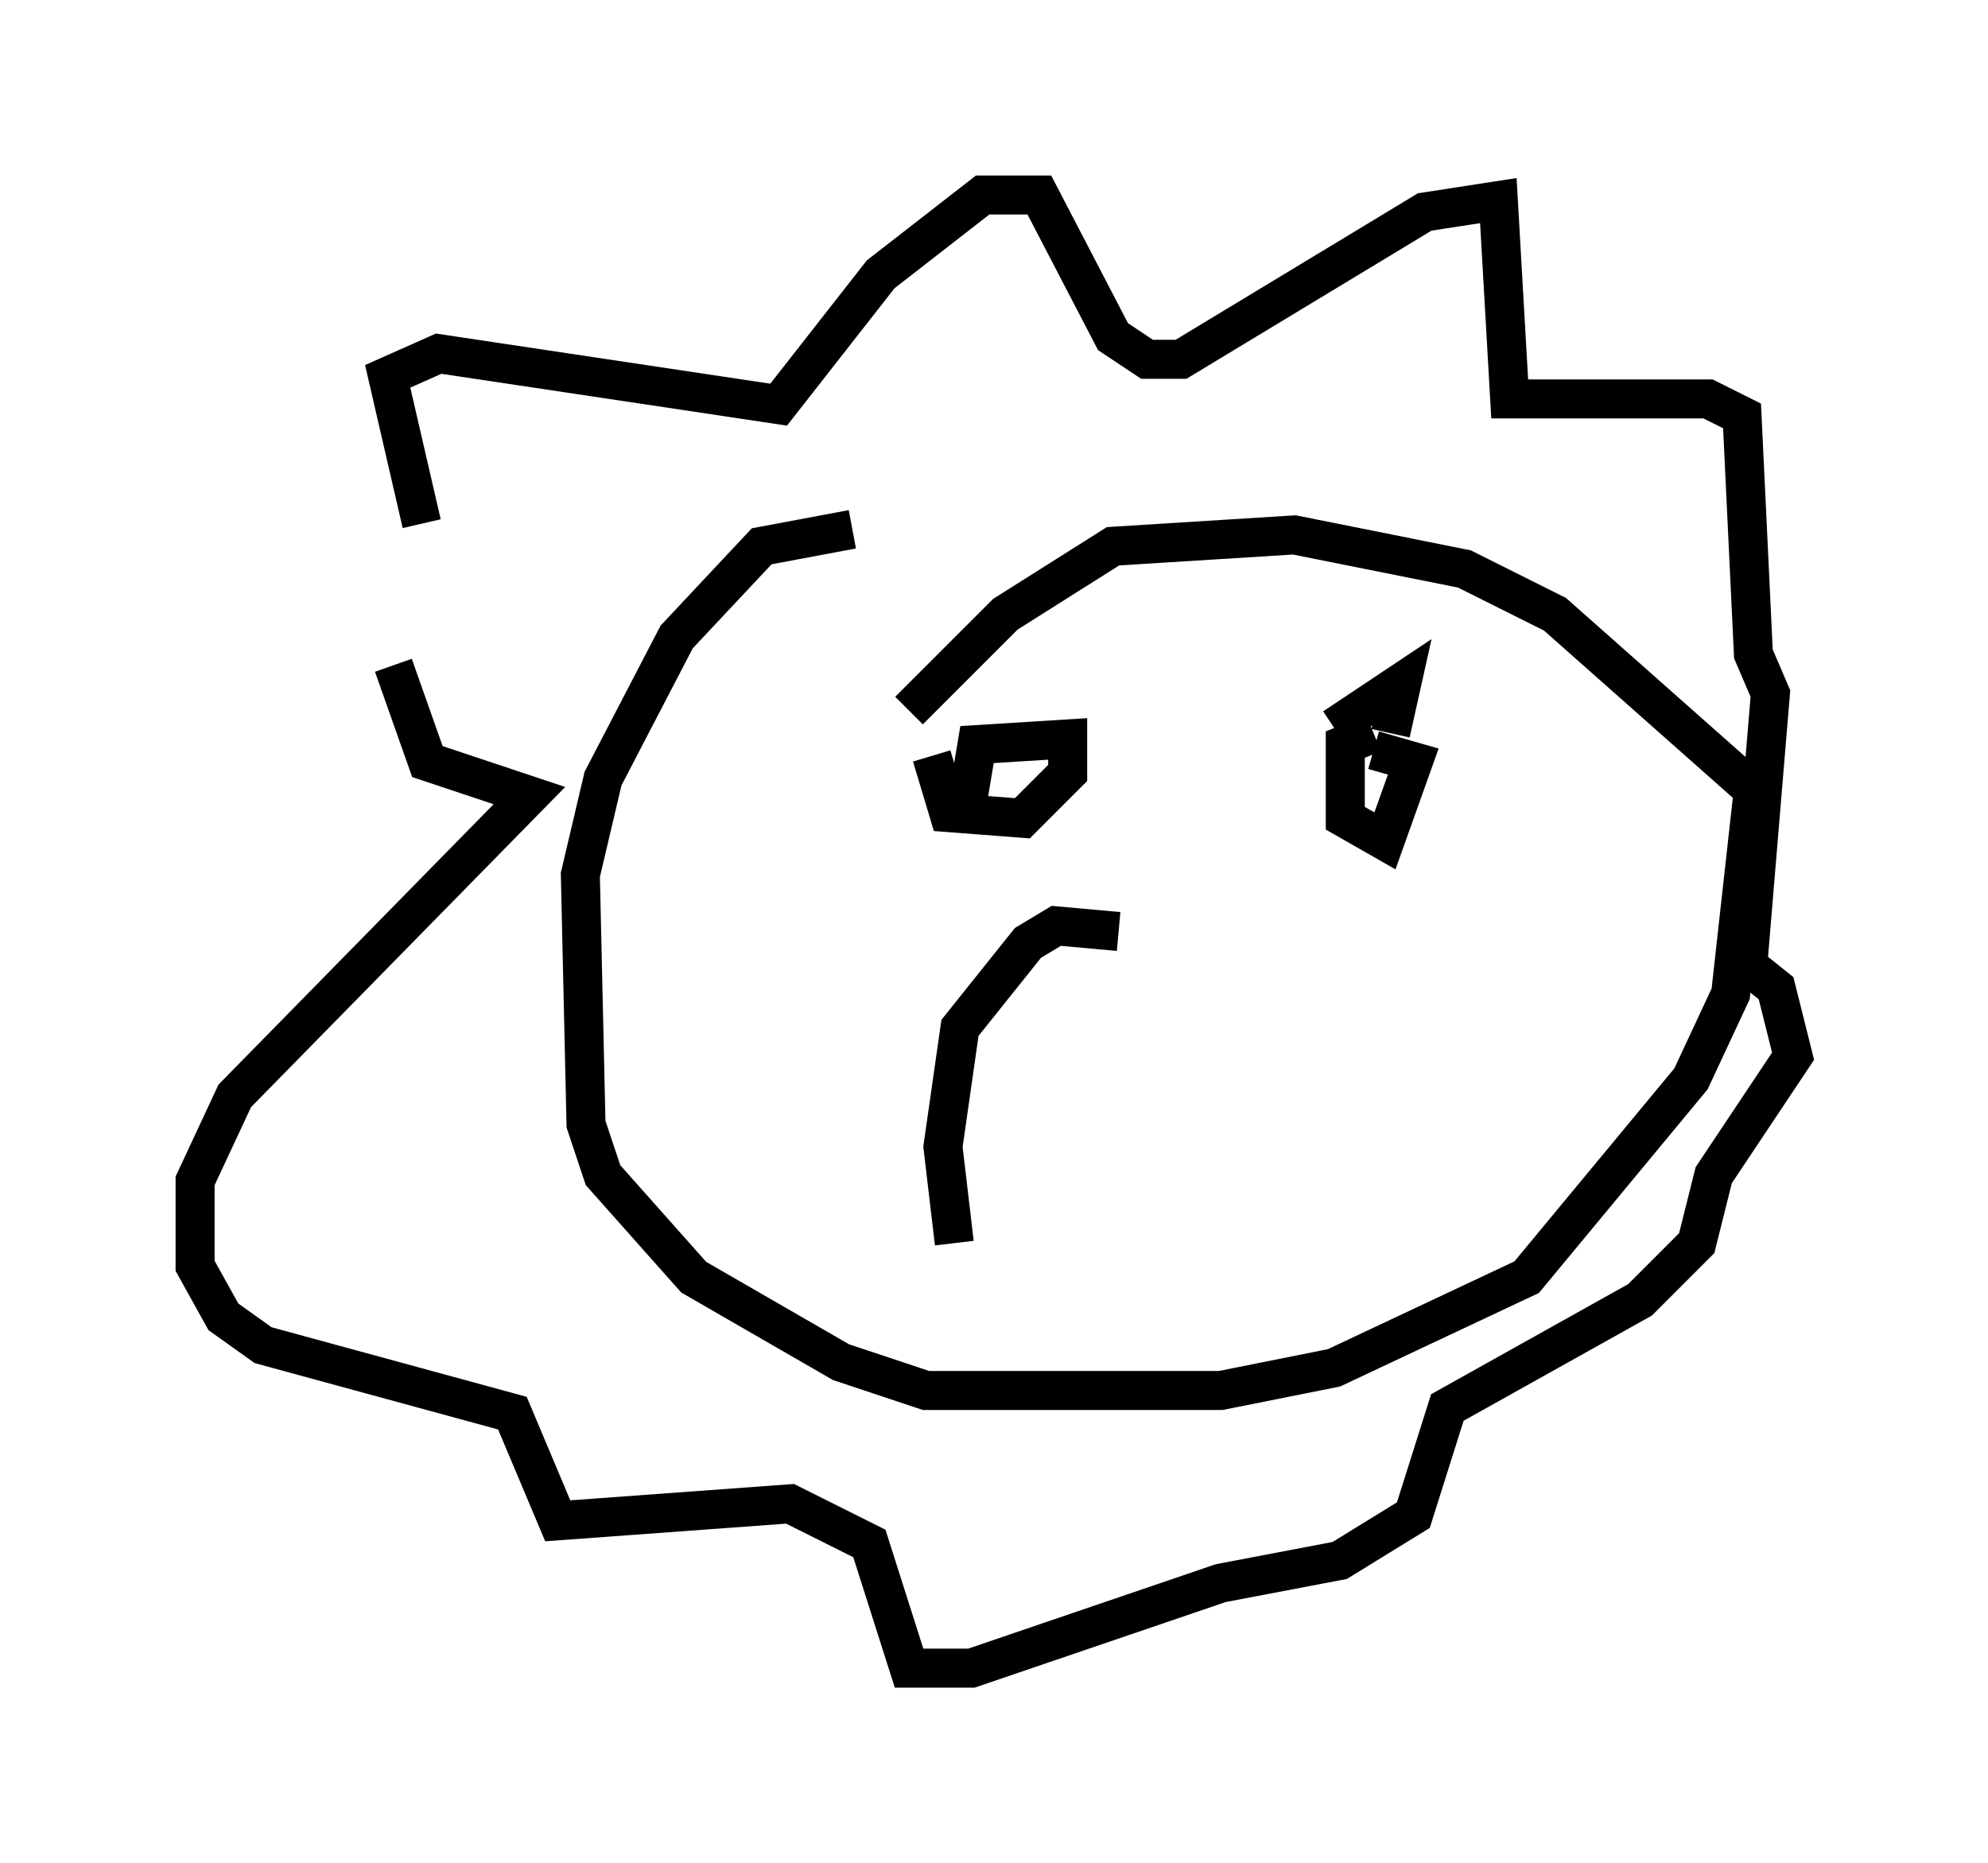 <?xml version="1.0" encoding="utf-8" ?>
<svg baseProfile="full" height="47.765" version="1.1" width="50.961" xmlns="http://www.w3.org/2000/svg" xmlns:ev="http://www.w3.org/2001/xml-events" xmlns:xlink="http://www.w3.org/1999/xlink"><defs /><rect fill="white" height="47.765" width="50.961" x="0" y="0" /><path d="M14.006, 15.168 m-3.196, -1.743 l-0.872, -3.777 1.307, -0.581 l8.715, 1.307 2.615, -3.341 l2.615, -2.034 1.453, 0.0 l1.888, 3.631 0.872, 0.581 l0.872, 0.0 6.246, -3.777 l1.888, -0.291 0.291, 5.084 l5.084, 0.0 0.872, 0.436 l0.291, 6.101 0.436, 1.017 l-0.581, 6.972 0.726, 0.581 l0.436, 1.743 -2.034, 3.05 l-0.436, 1.743 -1.453, 1.453 l-4.939, 2.76 -0.872, 2.76 l-1.888, 1.162 -3.05, 0.581 l-6.391, 2.179 -1.598, 0.0 l-1.017, -3.196 -2.034, -1.017 l-5.955, 0.436 -1.162, -2.76 l-6.391, -1.743 -1.017, -0.726 l-0.726, -1.307 0.0, -2.179 l1.017, -2.179 7.553, -7.698 l-2.615, -0.872 -0.872, -2.469 m11.765, -3.486 l-2.324, 0.436 -2.179, 2.324 l-1.888, 3.631 -0.581, 2.469 l0.145, 6.391 0.436, 1.307 l2.324, 2.615 3.777, 2.179 l2.179, 0.726 7.553, 0.0 l2.905, -0.581 4.939, -2.324 l4.212, -5.084 1.017, -2.179 l0.581, -5.229 -5.084, -4.503 l-2.324, -1.162 -4.358, -0.872 l-4.648, 0.291 -2.76, 1.743 l-2.469, 2.469 m0.0, 3.196 l0.0, 0.0 m11.039, -3.631 l0.0, 0.0 m-10.458, 1.598 l0.436, 1.453 1.888, 0.145 l1.162, -1.162 0.0, -0.872 l-2.324, 0.145 -0.291, 1.743 m9.441, -2.179 l0.0, 0.0 m0.0, 0.0 l1.743, -1.162 -0.291, 1.307 m-0.436, 0.0 l-0.726, 0.291 0.0, 1.888 l1.017, 0.581 0.726, -2.034 l-1.017, -0.291 m-6.536, 4.648 l-1.598, -0.145 -0.726, 0.436 l-1.743, 2.179 -0.436, 3.05 l0.291, 2.469 " fill="none" stroke="black" stroke-width="1" /></svg>